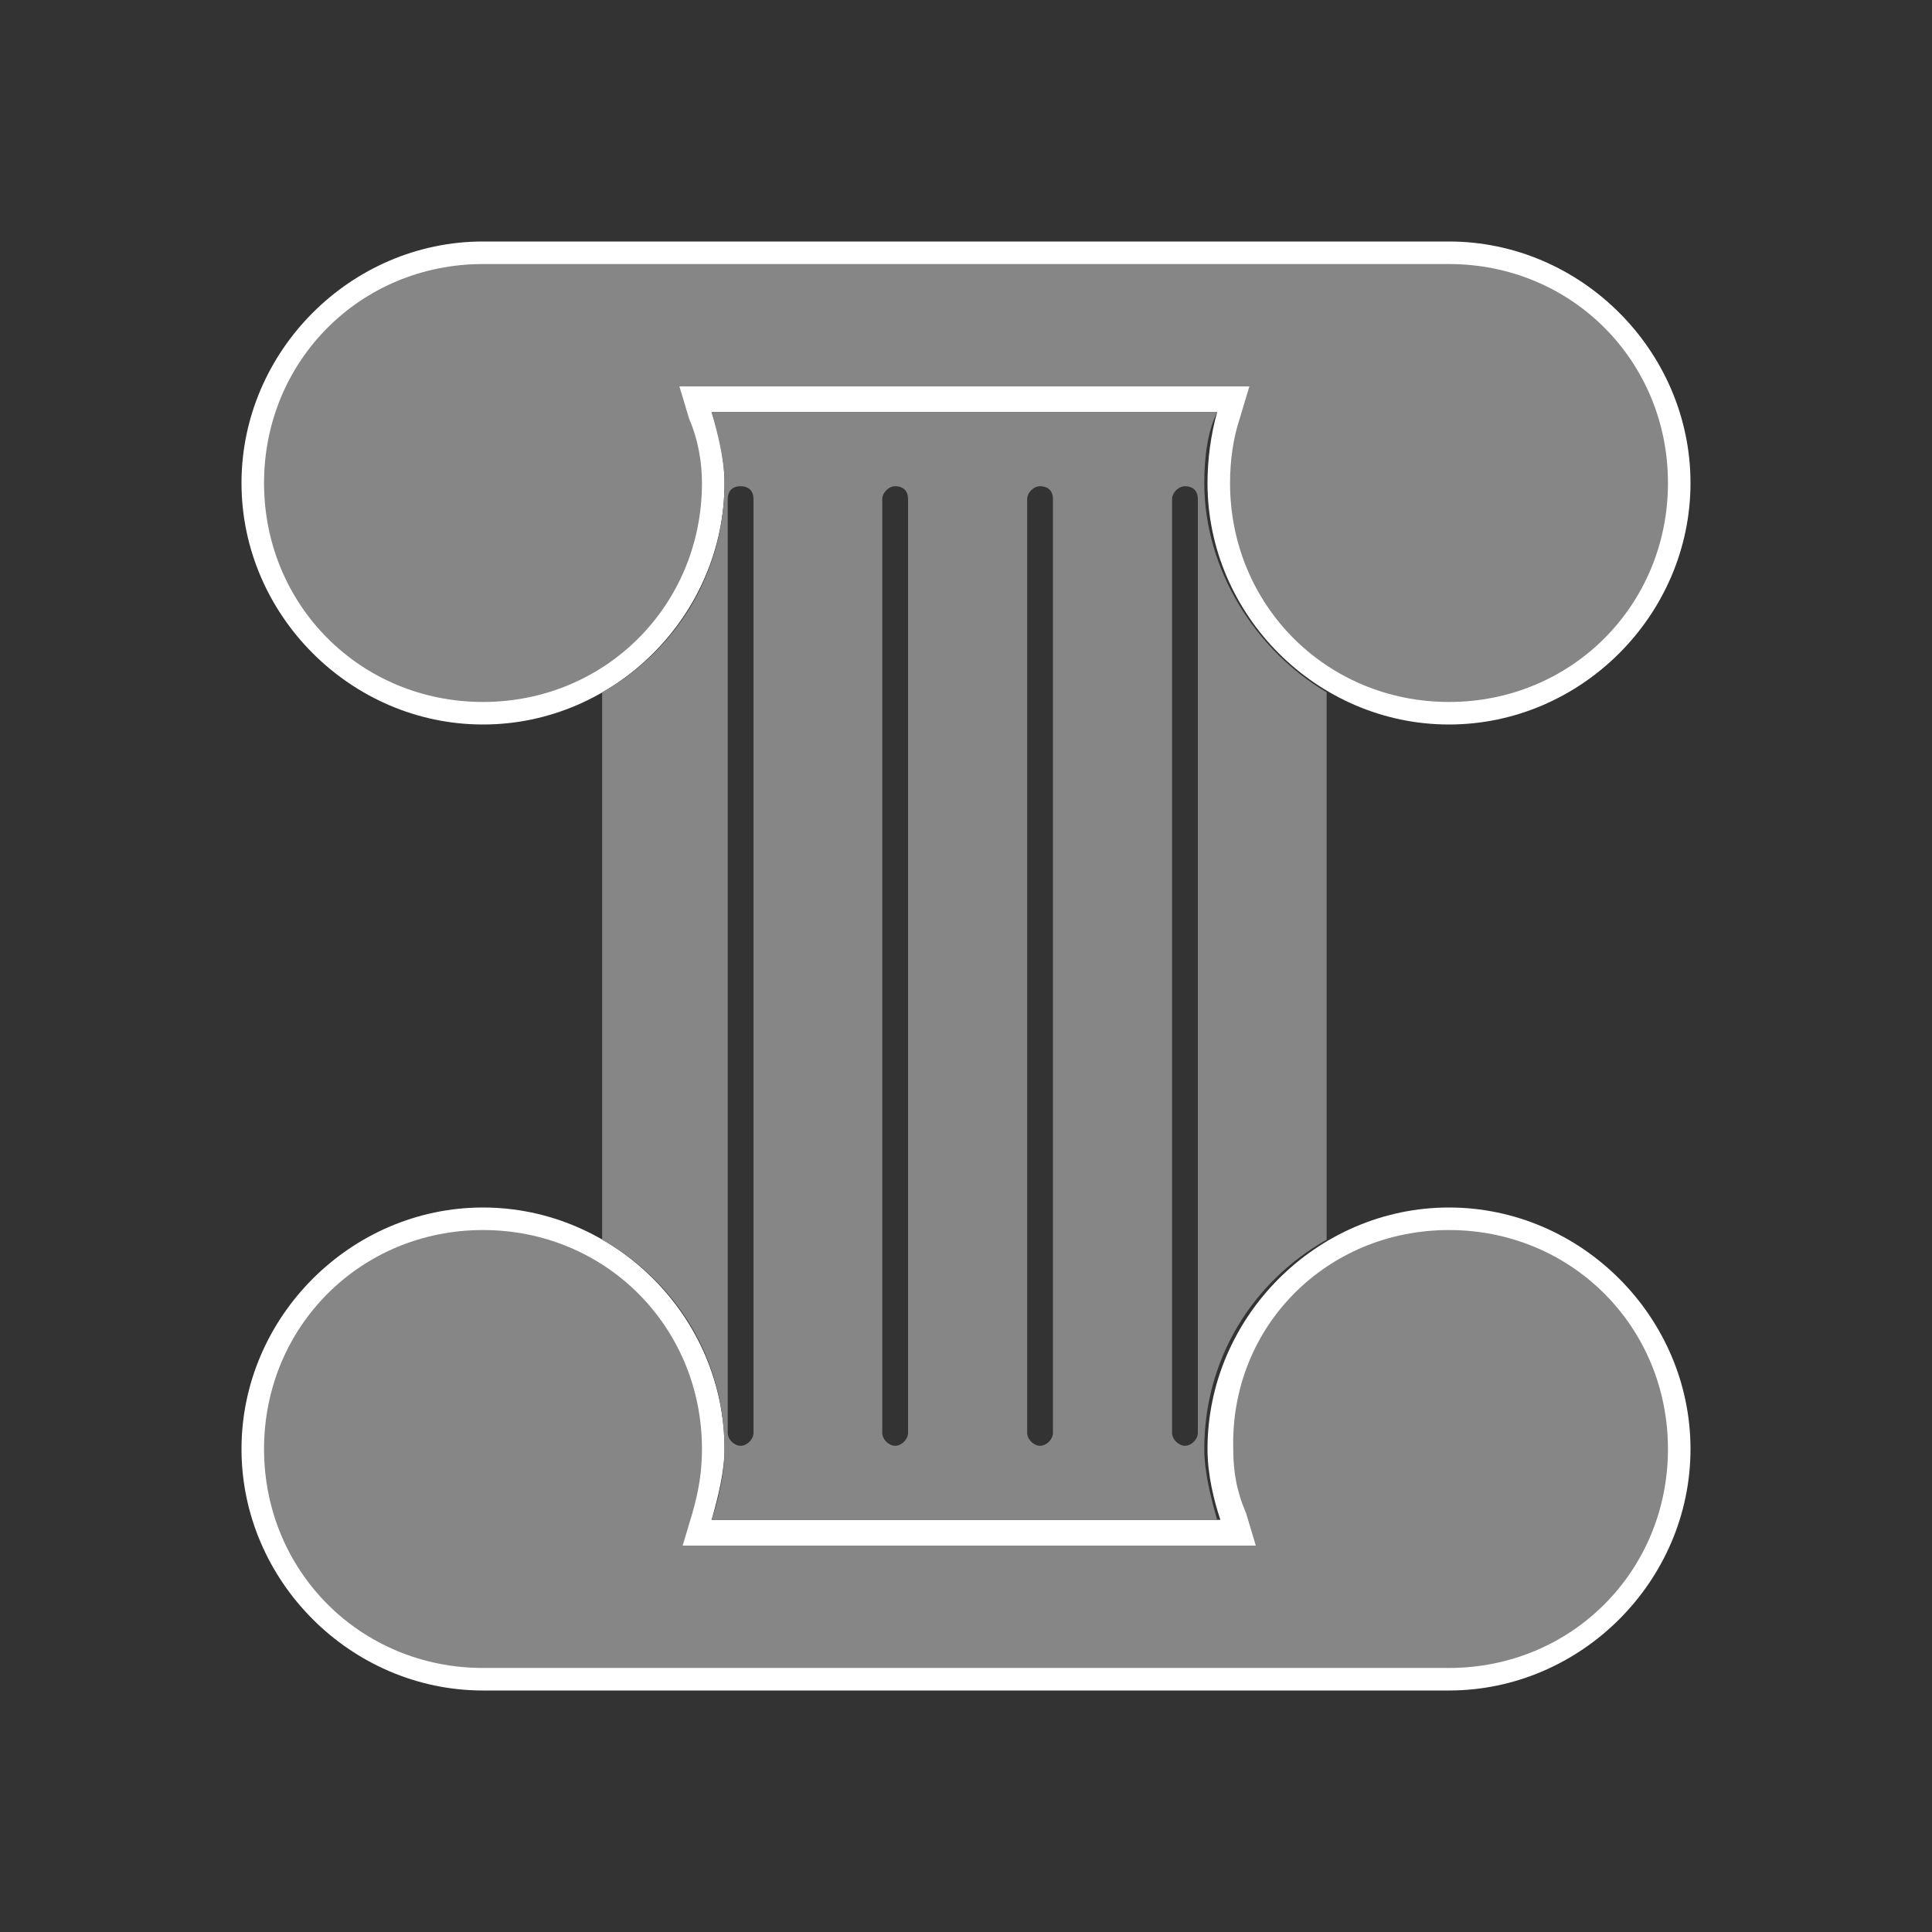 <?xml version="1.0" encoding="utf-8"?>
<!-- Generator: Adobe Illustrator 25.2.1, SVG Export Plug-In . SVG Version: 6.00 Build 0)  -->
<svg version="1.1" id="Capa_1" xmlns="http://www.w3.org/2000/svg" xmlns:xlink="http://www.w3.org/1999/xlink" x="0px" y="0px"
	 viewBox="0 0 60 60" style="enable-background:new 0 0 60 60;" xml:space="preserve">
<rect x="0" y="0" width="60" height="60" fill="#333333" stroke="none"/>
<style type="text/css">
	.st0{fill:#868686;}
	.st1{fill:#FFFFFF;}
</style>
<g>
	<path class="st0" d="M45,22.1c-3.9,0-7.1-3.2-7.1-7.1c0-0.8,0.1-1.4,0.3-2.2l0.1-0.4H21.7l0.2,0.4c0.2,0.7,0.3,1.4,0.3,2.2
		c0,3.9-3.2,7.1-7.1,7.1S7.9,18.9,7.9,15s3.2-7.1,7.1-7.1h30c3.9,0,7.1,3.2,7.1,7.1S48.9,22.1,45,22.1z"/>
	<path class="st1" d="M45,8.2c3.8,0,6.8,3,6.8,6.8s-3,6.8-6.8,6.8s-6.8-3-6.8-6.8c0-0.7,0.1-1.4,0.3-2l0.3-1h-1H22.1h-1l0.3,1
		c0.3,0.7,0.4,1.4,0.4,2c0,3.8-3,6.8-6.8,6.8s-6.8-3-6.8-6.8s3-6.8,6.8-6.8H45 M45,7.5H15c-4.1,0-7.5,3.4-7.5,7.5s3.4,7.5,7.5,7.5
		s7.5-3.4,7.5-7.5c0-0.8-0.2-1.6-0.4-2.2h15.7c-0.2,0.7-0.3,1.5-0.3,2.2c0,4.1,3.4,7.5,7.5,7.5s7.5-3.4,7.5-7.5S49.1,7.5,45,7.5
		L45,7.5z"/>
</g>
<g>
	<path class="st0" d="M15,52.1c-3.9,0-7.1-3.2-7.1-7.1s3.2-7.1,7.1-7.1s7.1,3.2,7.1,7.1c0,0.8-0.1,1.4-0.3,2.2l-0.2,0.4h16.7
		l-0.2-0.4c-0.2-0.7-0.3-1.4-0.3-2.2c0-3.9,3.2-7.1,7.1-7.1s7.1,3.2,7.1,7.1s-3.2,7.1-7.1,7.1H15z"/>
	<path class="st1" d="M45,38.2c3.8,0,6.8,3,6.8,6.8s-3,6.8-6.8,6.8H15c-3.8,0-6.8-3-6.8-6.8s3-6.8,6.8-6.8s6.8,3,6.8,6.8
		c0,0.7-0.1,1.3-0.3,2l-0.3,1h1h15.7h1.1l-0.3-1c-0.3-0.7-0.4-1.3-0.4-2C38.2,41.2,41.2,38.2,45,38.2 M45,37.5
		c-4.1,0-7.5,3.4-7.5,7.5c0,0.8,0.2,1.6,0.4,2.2H22.1c0.2-0.7,0.4-1.5,0.4-2.2c0-4.1-3.4-7.5-7.5-7.5S7.5,40.9,7.5,45
		s3.4,7.5,7.5,7.5h30c4.1,0,7.5-3.4,7.5-7.5S49.1,37.5,45,37.5L45,37.5z"/>
</g>
<g>
	<path class="st0" d="M22.5,45c0,0.8-0.2,1.6-0.4,2.2h15.7c-0.2-0.7-0.4-1.5-0.4-2.2c0-2.8,1.5-5.2,3.8-6.5V21.5
		c-2.2-1.3-3.8-3.8-3.8-6.5c0-0.8,0.1-1.6,0.4-2.2H22.1c0.2,0.7,0.4,1.5,0.4,2.2c0,2.8-1.5,5.2-3.8,6.5v17
		C21,39.8,22.5,42.2,22.5,45z M36.4,15.5c0-0.2,0.2-0.4,0.4-0.4s0.4,0.1,0.4,0.4v29c0,0.2-0.2,0.4-0.4,0.4s-0.4-0.2-0.4-0.4V15.5z
		 M31.9,15.5c0-0.2,0.2-0.4,0.4-0.4s0.4,0.1,0.4,0.4v29c0,0.2-0.2,0.4-0.4,0.4s-0.4-0.2-0.4-0.4V15.5z M27.4,15.5
		c0-0.2,0.2-0.4,0.4-0.4s0.4,0.1,0.4,0.4v29c0,0.2-0.2,0.4-0.4,0.4s-0.4-0.2-0.4-0.4V15.5z M22.6,15.5c0-0.2,0.1-0.4,0.4-0.4
		c0.2,0,0.4,0.1,0.4,0.4v29c0,0.2-0.2,0.4-0.4,0.4c-0.2,0-0.4-0.2-0.4-0.4V15.5z"/>
</g>
</svg>

